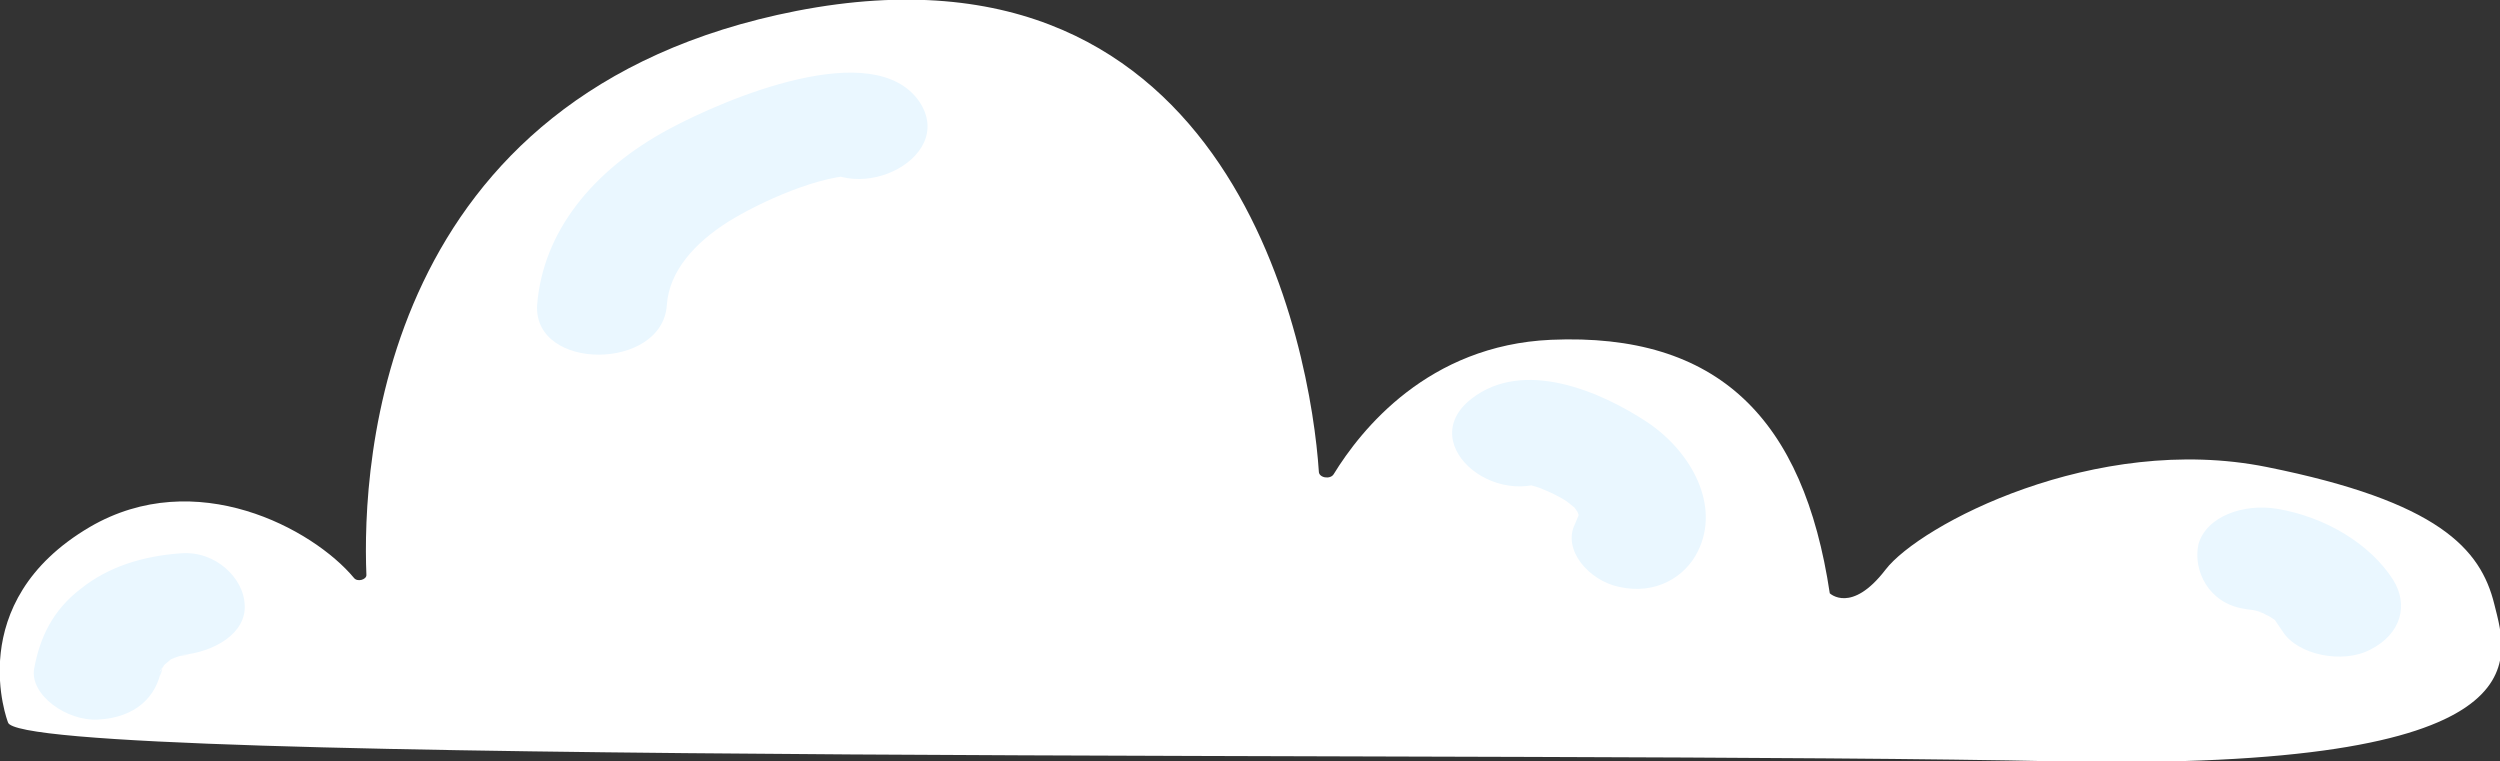 <svg width="220" height="67" viewBox="0 0 220 67" fill="none" xmlns="http://www.w3.org/2000/svg">
<rect x="0" y="0" width="220" height="67" fill="#333333" stroke="none"/>
<g clip-path="url(#clip0_481_6343)">
<path d="M0.701 63.562C0.701 63.562 -3.405 53.008 7.911 46.372C17.224 40.936 27.538 46.532 31.143 50.85C31.443 51.249 32.244 51.01 32.244 50.61C31.844 40.856 33.346 8.155 70.096 0.959C108.748 -6.556 115.357 30.862 116.058 41.495C116.058 42.055 117.06 42.215 117.36 41.735C119.763 37.817 125.672 30.382 136.486 29.902C151.206 29.262 158.717 36.858 161.02 52.209C161.02 52.209 162.922 54.048 165.926 50.13C168.93 46.212 184.352 38.057 199.472 41.096C214.593 44.134 218.298 48.291 219.499 53.168C220.701 58.045 224.406 67.879 181.047 67C137.588 66.041 1.502 67.48 0.701 63.562Z" fill="white"/>
<path d="M58.68 26.864C58.88 23.826 61.184 21.347 64.088 19.508C66.791 17.829 72.299 15.271 75.804 15.431C74.201 14.711 72.499 13.912 70.897 13.192C70.997 13.272 71.097 13.432 71.097 13.512C74.602 18.629 84.315 14.072 80.911 8.955C76.905 3.118 63.787 8.715 58.88 11.353C52.171 14.951 47.765 20.388 47.265 26.864C46.964 32.7 58.28 32.62 58.68 26.864Z" fill="#EAF7FF"/>
<path d="M14.22 58.765C13.919 60.364 14.32 58.685 14.32 58.685C14.42 58.765 13.719 59.484 14.22 58.845C14.42 58.685 14.82 57.806 14.22 58.765C14.42 58.525 14.72 58.285 14.921 58.125C15.021 58.045 15.121 57.965 15.221 57.885C15.521 57.646 15.421 57.725 14.921 58.125C15.021 57.965 15.622 57.806 15.822 57.725C16.323 57.486 14.82 57.885 15.822 57.725C16.222 57.646 17.424 57.566 15.922 57.646C18.826 57.406 21.73 55.727 21.53 53.168C21.43 50.93 19.026 48.451 15.922 48.691C12.517 48.931 9.513 49.89 7.11 51.809C4.607 53.728 3.505 56.127 3.004 58.845C2.604 61.163 5.908 63.482 8.612 63.322C11.916 63.162 13.819 61.323 14.22 58.765Z" fill="#EAF7FF"/>
<path d="M137.488 41.495C137.588 41.415 137.688 41.335 137.888 41.175C137.087 41.575 136.186 41.975 135.385 42.375C134.784 42.535 133.582 42.055 134.183 42.455C134.484 42.694 135.084 42.775 135.485 42.934C136.286 43.254 137.187 43.654 137.888 44.134C138.089 44.294 138.589 44.693 138.589 44.693C138.389 44.453 139.09 45.413 138.79 45.013C138.89 45.093 138.99 45.813 138.89 45.333C138.99 45.093 138.99 45.093 138.89 45.413C138.79 45.653 138.689 45.893 138.589 46.133C137.488 48.371 139.791 51.09 142.495 51.649C145.699 52.369 148.302 50.77 149.404 48.531C151.407 44.533 148.903 39.816 144.998 37.178C140.892 34.459 134.083 31.501 129.477 35.099C124.27 39.177 132.281 45.573 137.488 41.495Z" fill="#EAF7FF"/>
<path d="M197.469 53.568C197.77 53.648 198.17 53.648 198.471 53.728C198.571 53.728 199.472 53.968 198.771 53.808C197.97 53.568 198.972 53.888 199.172 53.968C199.272 54.048 200.273 54.527 199.572 54.128C198.972 53.808 199.672 54.208 199.773 54.288C199.873 54.367 200.474 54.687 200.474 54.847C200.474 54.687 199.873 54.128 200.273 54.687C200.474 55.007 200.674 55.247 200.874 55.567C202.176 57.646 206.181 58.445 208.585 57.166C211.288 55.807 211.989 53.248 210.587 51.01C208.585 47.891 204.679 45.493 200.373 44.773C197.469 44.294 194.165 45.413 193.464 47.891C192.963 50.21 194.365 53.088 197.469 53.568Z" fill="#EAF7FF"/>
</g>
<defs>
<clipPath id="clip0_481_6343">
<rect width="220" height="67" fill="white"/>
</clipPath>
</defs>
</svg>
